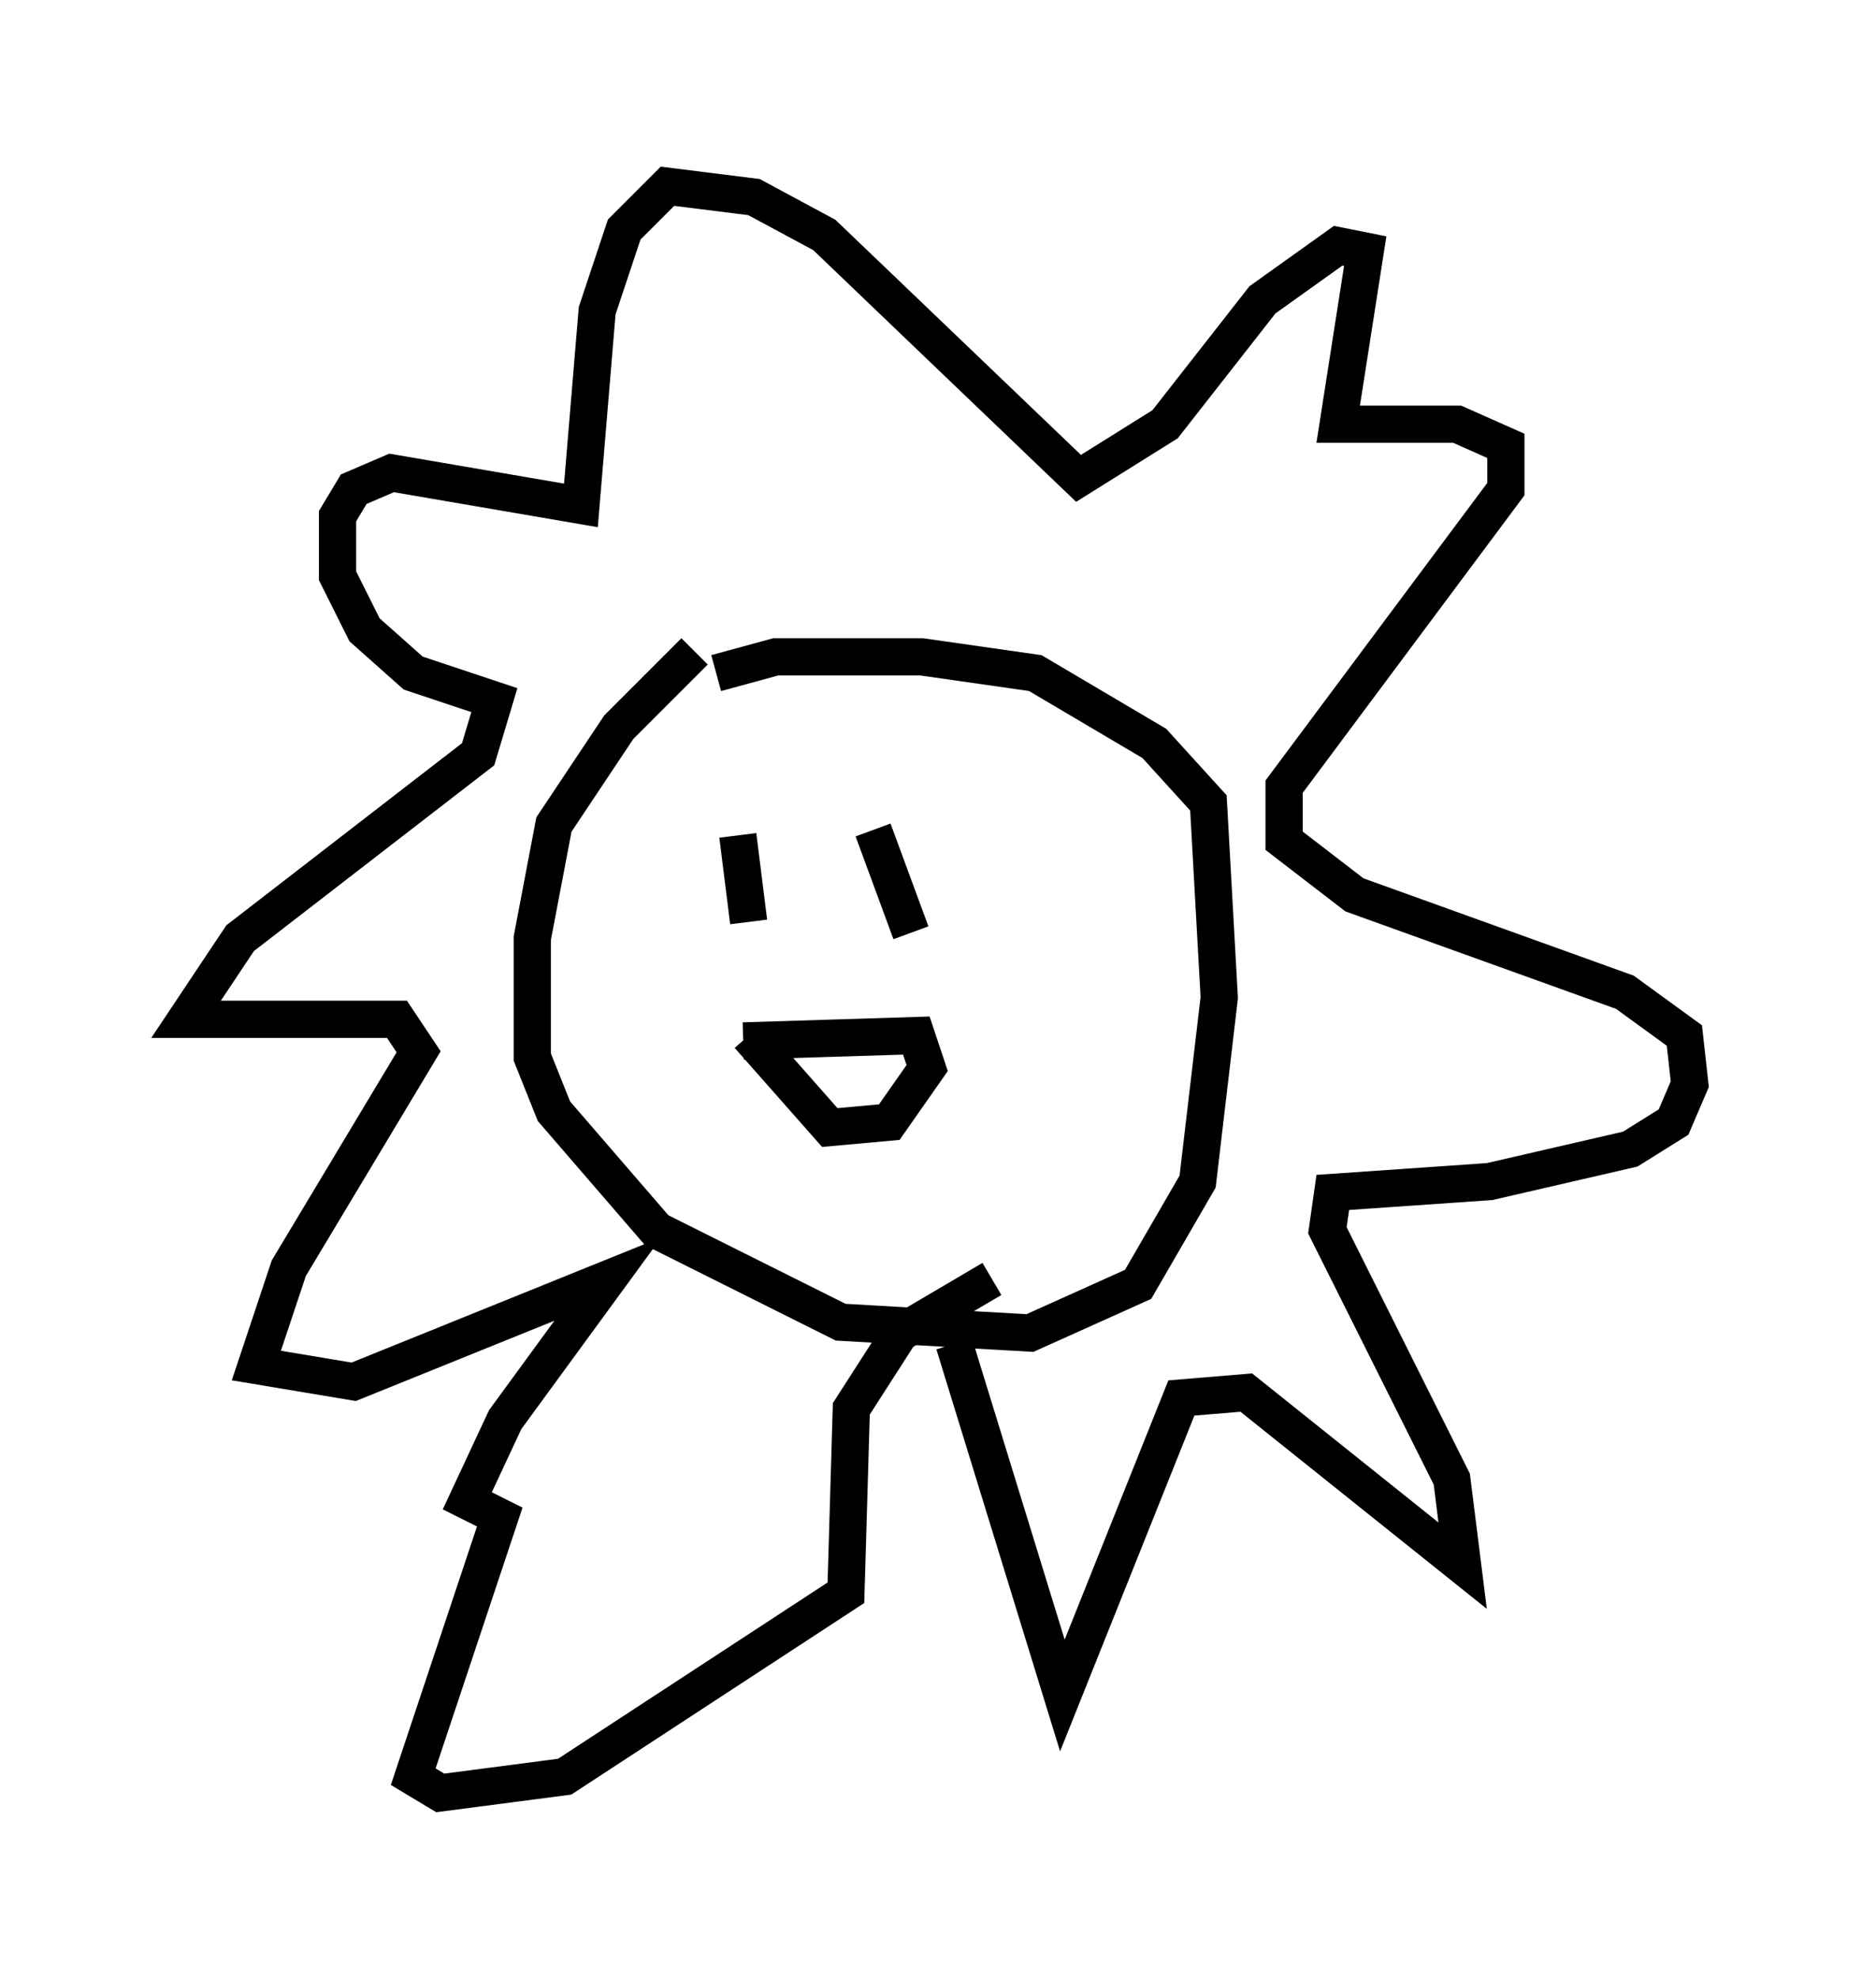 <?xml version="1.0" encoding="utf-8" ?>
<svg baseProfile="full" height="53.14" version="1.1" width="50.38" xmlns="http://www.w3.org/2000/svg" xmlns:ev="http://www.w3.org/2001/xml-events" xmlns:xlink="http://www.w3.org/1999/xlink"><defs /><rect fill="white" height="53.14" width="50.38" x="0" y="0" /><path d="M21.268, 16.765 m-2.615, 0.726 l-2.034, 2.034 -1.743, 2.615 l-0.581, 3.05 0.0, 3.196 l0.581, 1.453 2.76, 3.196 l4.939, 2.469 5.084, 0.291 l2.905, -1.307 1.598, -2.76 l0.581, -4.939 -0.291, -5.229 l-1.453, -1.598 -3.196, -1.888 l-3.05, -0.436 -3.922, 0.0 l-1.598, 0.436 m0.581, 4.358 l0.291, 2.324 m3.341, -2.469 l1.017, 2.76 m-4.503, 2.905 l4.648, -0.145 0.291, 0.872 l-1.017, 1.453 -1.598, 0.145 l-2.179, -2.469 m5.52, 8.279 l2.905, 9.441 3.196, -7.989 l1.743, -0.145 5.81, 4.648 l-0.291, -2.324 -3.341, -6.682 l0.145, -1.017 4.212, -0.291 l3.777, -0.872 1.162, -0.726 l0.436, -1.017 -0.145, -1.307 l-1.598, -1.162 -7.263, -2.615 l-1.888, -1.453 0.0, -1.453 l5.955, -7.989 0.0, -1.162 l-1.307, -0.581 -3.196, 0.0 l0.726, -4.648 -0.726, -0.145 l-2.034, 1.453 -2.615, 3.341 l-2.324, 1.453 -6.827, -6.536 l-1.888, -1.017 -2.324, -0.291 l-1.162, 1.162 -0.726, 2.179 l-0.436, 5.229 -5.084, -0.872 l-1.017, 0.436 -0.436, 0.726 l0.0, 1.598 0.726, 1.453 l1.307, 1.162 2.179, 0.726 l-0.436, 1.453 -6.391, 4.939 l-1.453, 2.179 5.665, 0.0 l0.581, 0.872 -3.486, 5.81 l-0.872, 2.615 2.615, 0.436 l6.827, -2.76 -2.76, 3.777 l-1.017, 2.179 0.872, 0.436 l-2.324, 6.972 0.726, 0.436 l3.341, -0.436 7.553, -4.939 l0.145, -4.939 1.307, -2.034 l2.469, -1.453 " fill="none" stroke="black" stroke-width="1" /></svg>